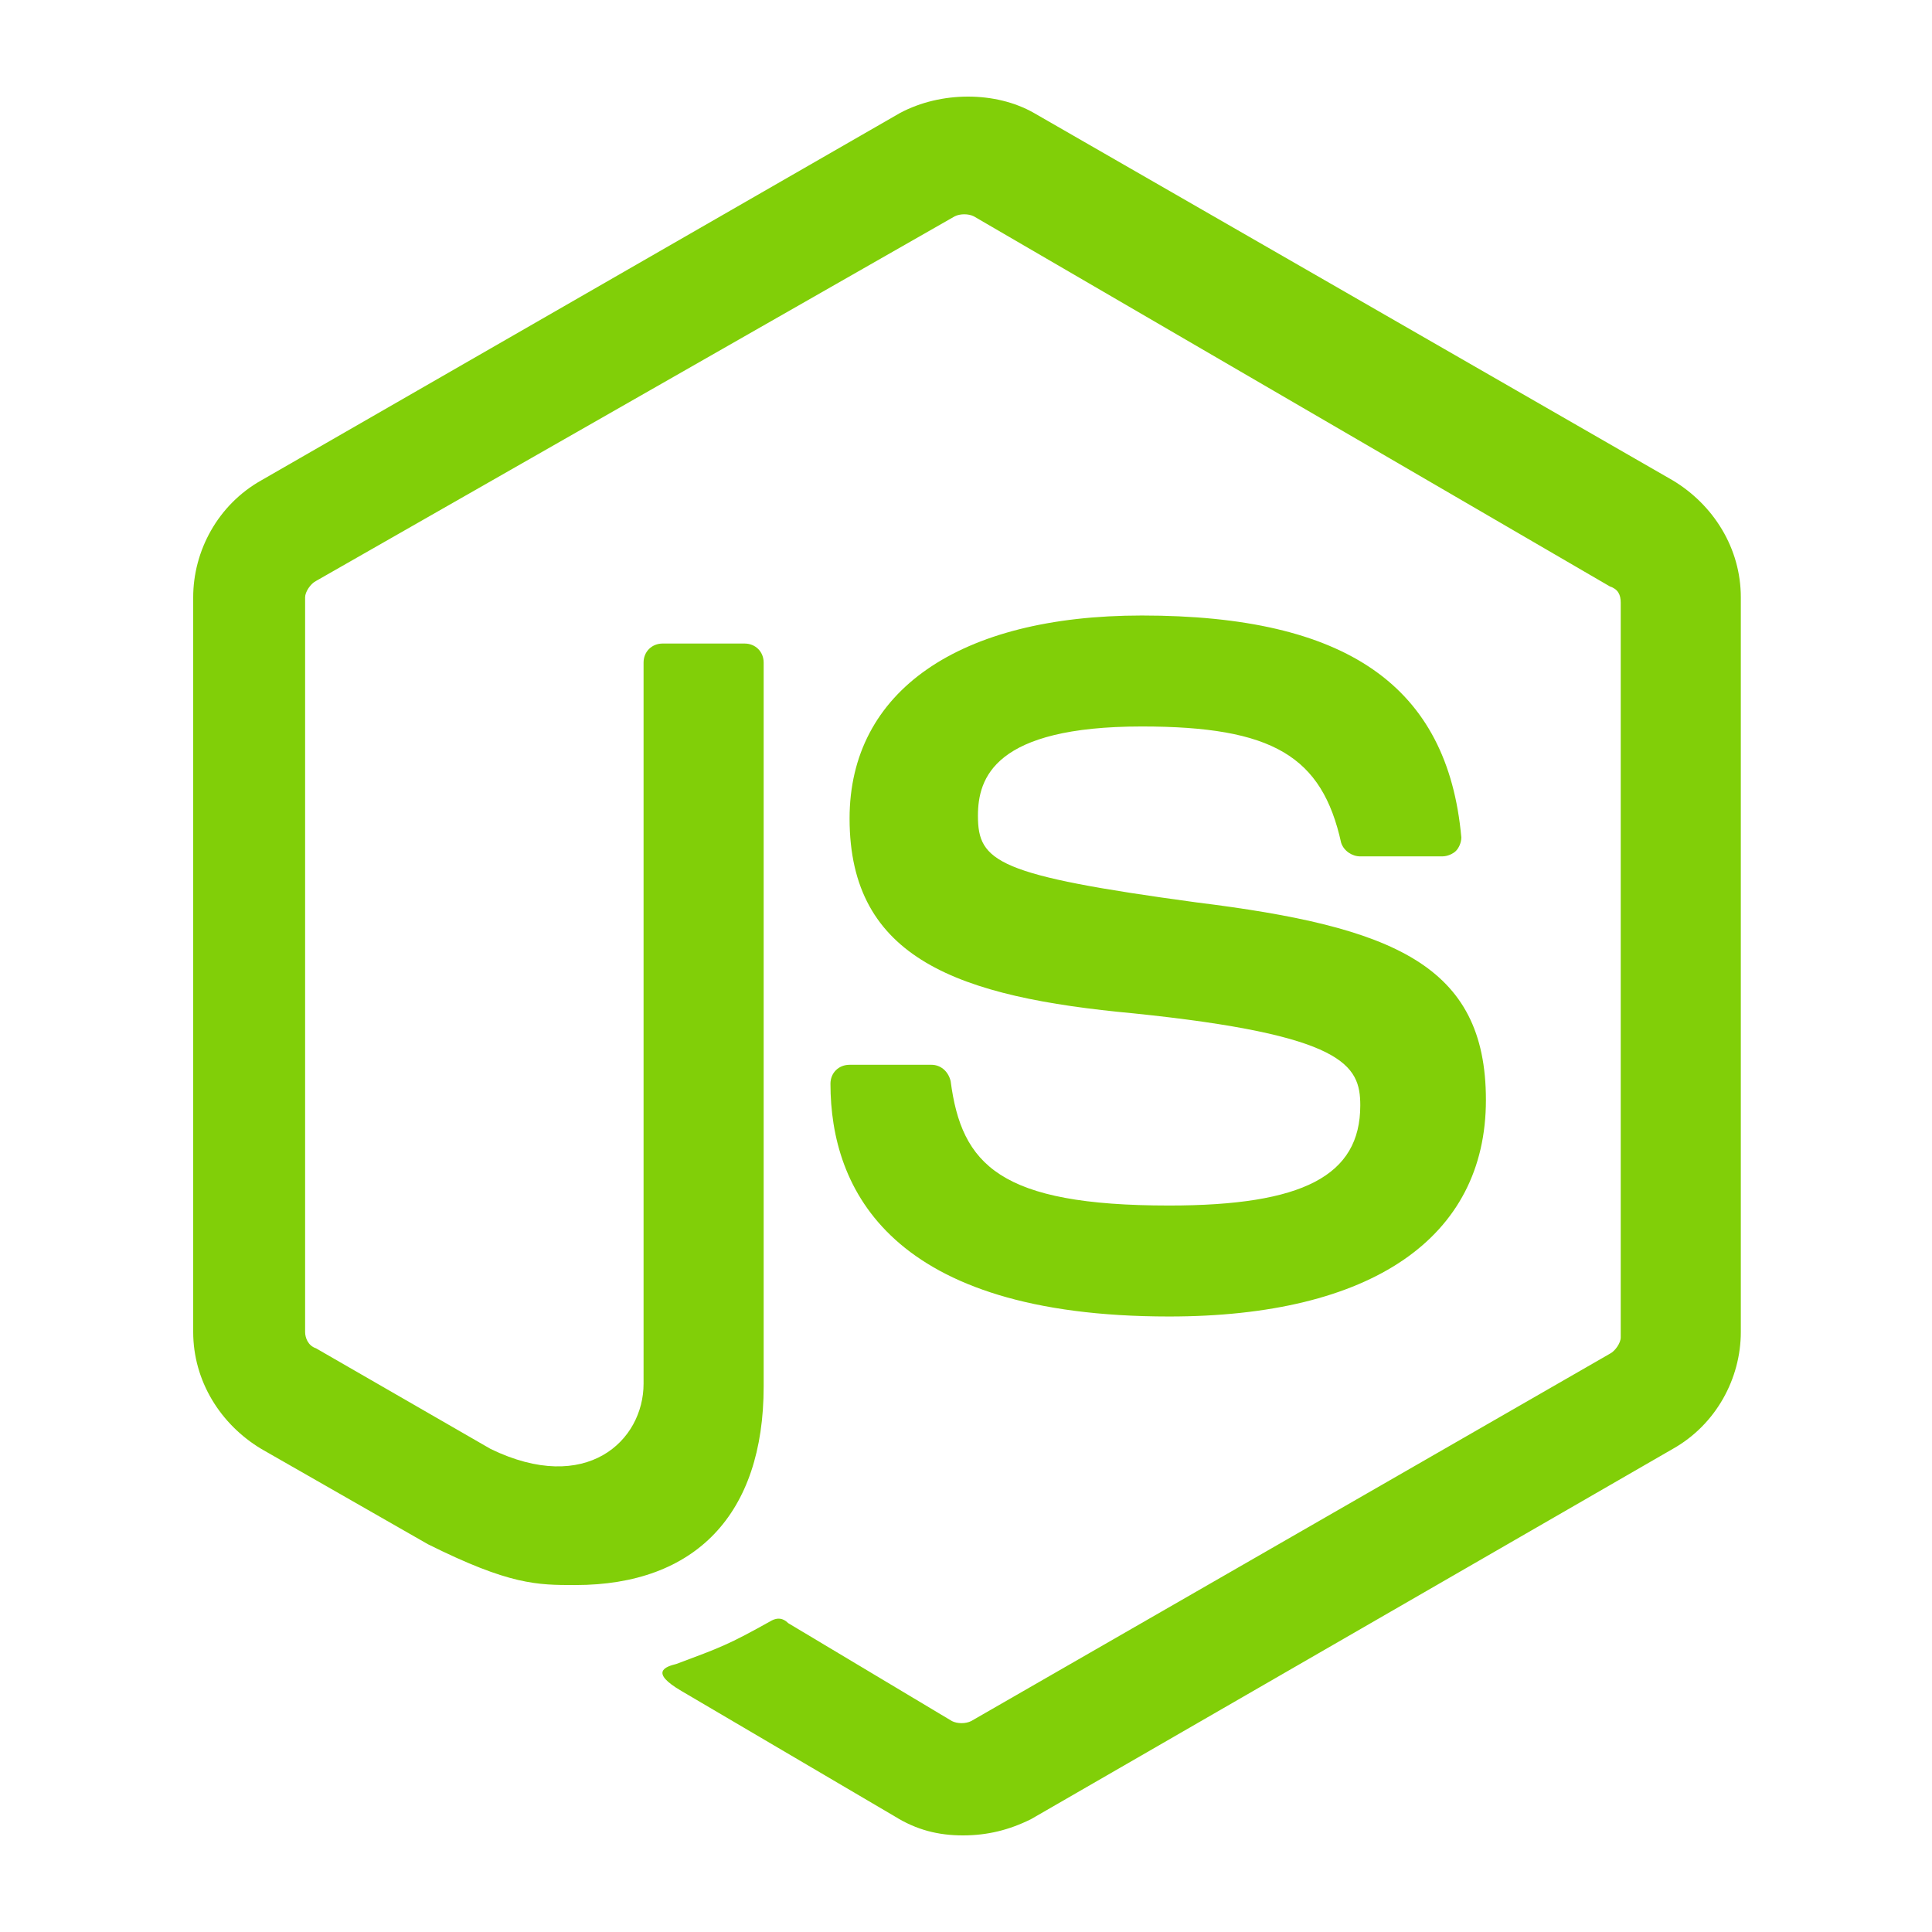 <svg width="200" height="200" xmlns="http://www.w3.org/2000/svg"><g fill="#81CF08"><path d="M99.68 190c-2.542 0-4.803-.563-7.063-1.972l-22.04-12.958c-3.39-1.971-1.695-2.535-.565-2.816 4.521-1.69 5.369-1.972 9.89-4.508.565-.281 1.13-.281 1.695.282l16.954 10.141c.565.282 1.412.282 1.978 0l66.118-38.028c.565-.282 1.13-1.127 1.13-1.69V62.394c0-.845-.283-1.408-1.13-1.69l-65.836-38.31c-.565-.281-1.413-.281-1.978 0L32.715 60.141c-.565.282-1.13 1.127-1.13 1.69v76.056c0 .564.282 1.409 1.13 1.69L50.799 150c9.89 4.789 15.823-.845 15.823-6.76V68.591c0-1.127.847-1.972 1.978-1.972h8.476c1.13 0 1.978.845 1.978 1.972v74.93c0 13.239-7.064 20.563-19.496 20.563-3.956 0-6.781 0-15.258-4.226L27.064 150C22.826 147.465 20 142.958 20 137.887V61.831c0-4.789 2.543-9.577 7.064-12.113L93.182 11.69c4.238-2.253 9.89-2.253 13.845 0l66.119 38.028c4.238 2.536 7.063 7.043 7.063 12.113v76.056c0 4.79-2.543 9.578-7.063 12.113l-66.401 38.31c-2.26 1.127-4.521 1.69-7.064 1.69z"/><path d="M121.026 136.283c-28.838 0-35.057-13.169-35.057-24.095 0-1.121.848-1.962 1.979-1.962h8.481c.848 0 1.697.56 1.98 1.681 1.13 8.686 5.088 12.889 22.617 12.889 13.854 0 19.79-3.082 19.79-10.367 0-4.203-1.696-7.285-23.465-9.526-18.094-1.681-29.403-5.603-29.403-20.173 0-13.168 11.309-21.013 30.251-21.013 21.204 0 31.665 7.285 33.078 22.975 0 .56-.282 1.12-.565 1.4-.283.28-.848.56-1.414.56h-8.481c-.848 0-1.697-.56-1.98-1.4-1.978-8.966-7.067-12.048-20.638-12.048-15.267 0-16.963 5.324-16.963 9.246 0 4.763 1.979 6.164 22.617 8.966 20.356 2.521 29.969 6.444 29.969 20.453 0 14.289-11.874 22.414-32.796 22.414z"/></g></svg>